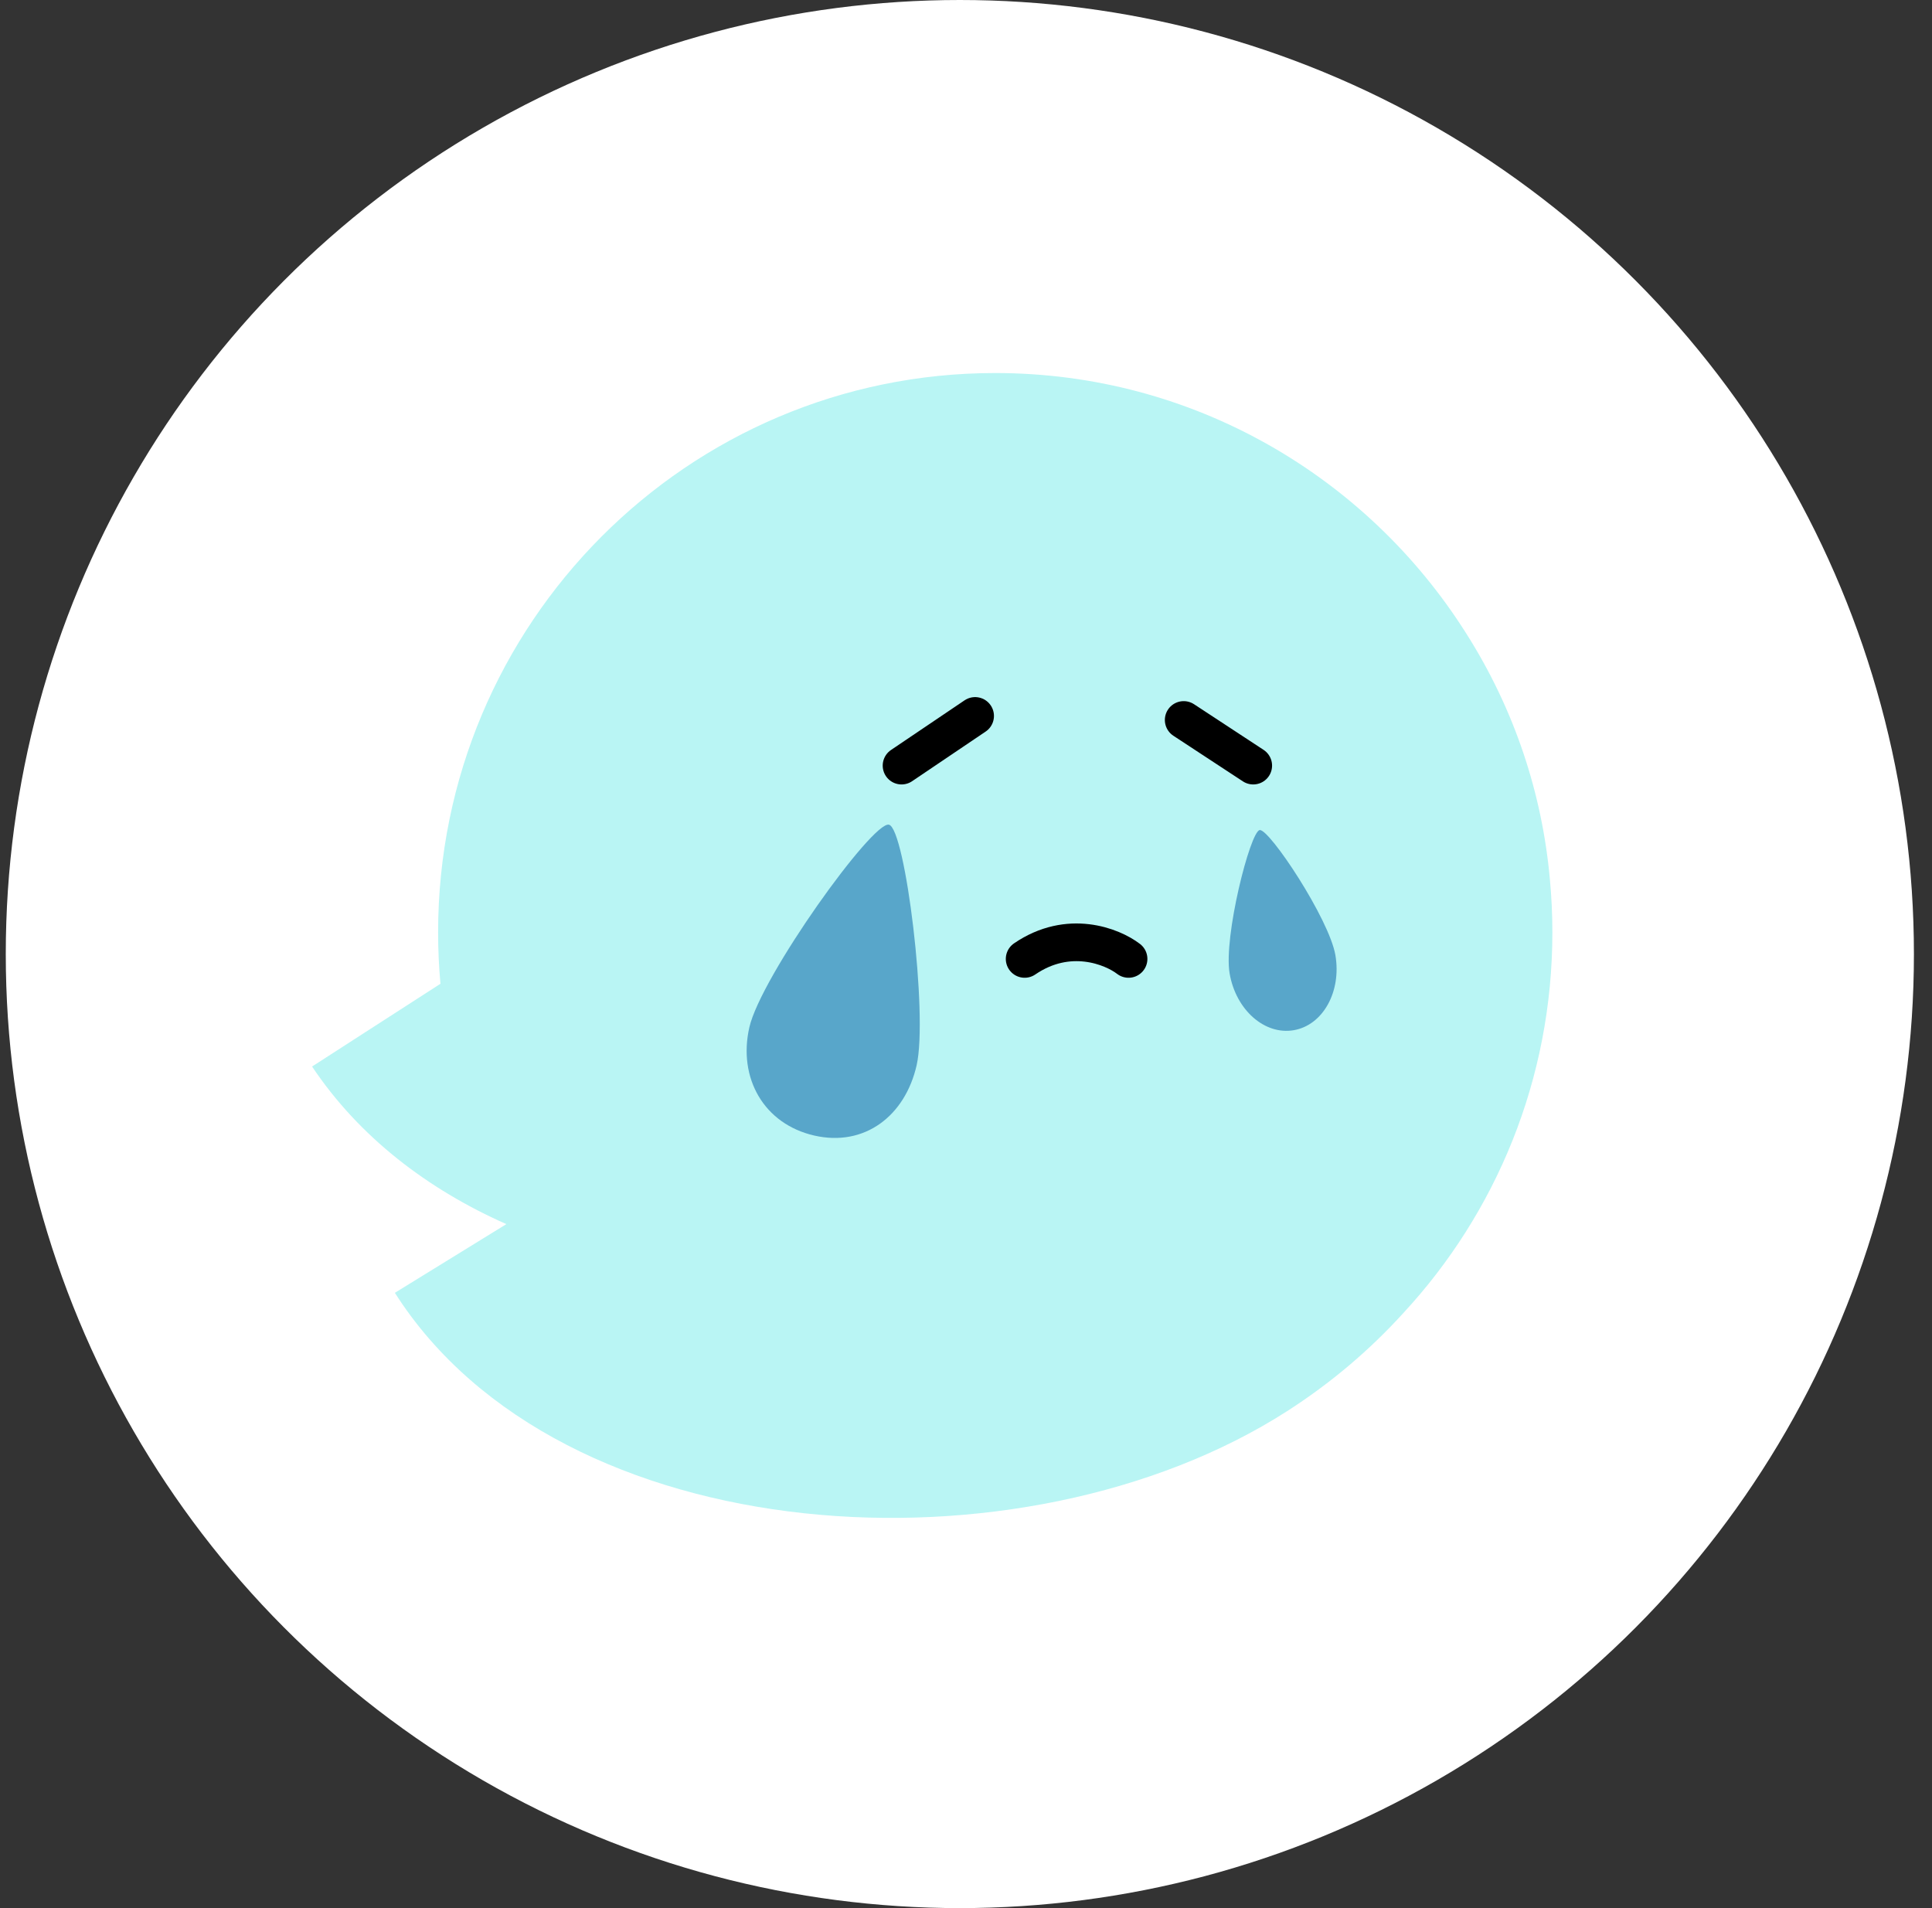<svg width="81" height="80" viewBox="0 0 81 80" fill="none" xmlns="http://www.w3.org/2000/svg">
<rect x="0" y="0" width="81" height="80" fill="#333333" stroke="none"/>
<g id="Group 1707481635">
<circle id="Ellipse 3364" cx="40.242" cy="40" r="40" fill="white"/>
<g id="echo">
<path id="Union" fill-rule="evenodd" clip-rule="evenodd" d="M65.084 39.089C65.084 45.252 62.715 50.859 58.842 55.044C57.436 56.593 55.803 57.985 53.956 59.169C42.87 66.276 23.497 65.118 16.555 54.203L21.23 51.323C17.931 49.863 15.056 47.669 13.084 44.715L18.466 41.246C18.401 40.536 18.368 39.816 18.368 39.089C18.368 26.138 28.826 15.64 41.726 15.64C50.027 15.64 57.317 19.988 61.46 26.539L61.46 26.538C63.505 29.753 64.656 33.288 64.979 36.857C65.048 37.592 65.084 38.336 65.084 39.089Z" fill="#B9F5F4"/>
<path id="Ellipse 3362" d="M38.431 44.66C37.949 46.782 36.254 48.093 34.14 47.61C32.026 47.127 30.934 45.199 31.416 43.076C31.897 40.954 36.577 34.418 37.269 34.576C37.96 34.734 38.912 42.537 38.431 44.66Z" fill="#58A6CA"/>
<path id="Ellipse 3363" d="M55.988 40.05C56.247 41.576 55.465 42.983 54.24 43.193C53.015 43.403 51.812 42.336 51.552 40.81C51.292 39.284 52.412 34.871 52.812 34.802C53.212 34.734 55.728 38.523 55.988 40.05Z" fill="#58A6CA"/>
<path id="Vector 12086" d="M40.882 30.017L37.798 32.099" stroke="black" stroke-width="1.58" stroke-linecap="round"/>
<path id="Vector 12087" d="M49.627 30.186L52.542 32.099" stroke="black" stroke-width="1.58" stroke-linecap="round"/>
<path id="Vector 9" d="M47.315 40.204C46.631 39.679 44.804 38.943 42.959 40.204" stroke="black" stroke-width="1.58" stroke-linecap="round"/>
</g>
</g>
</svg>
